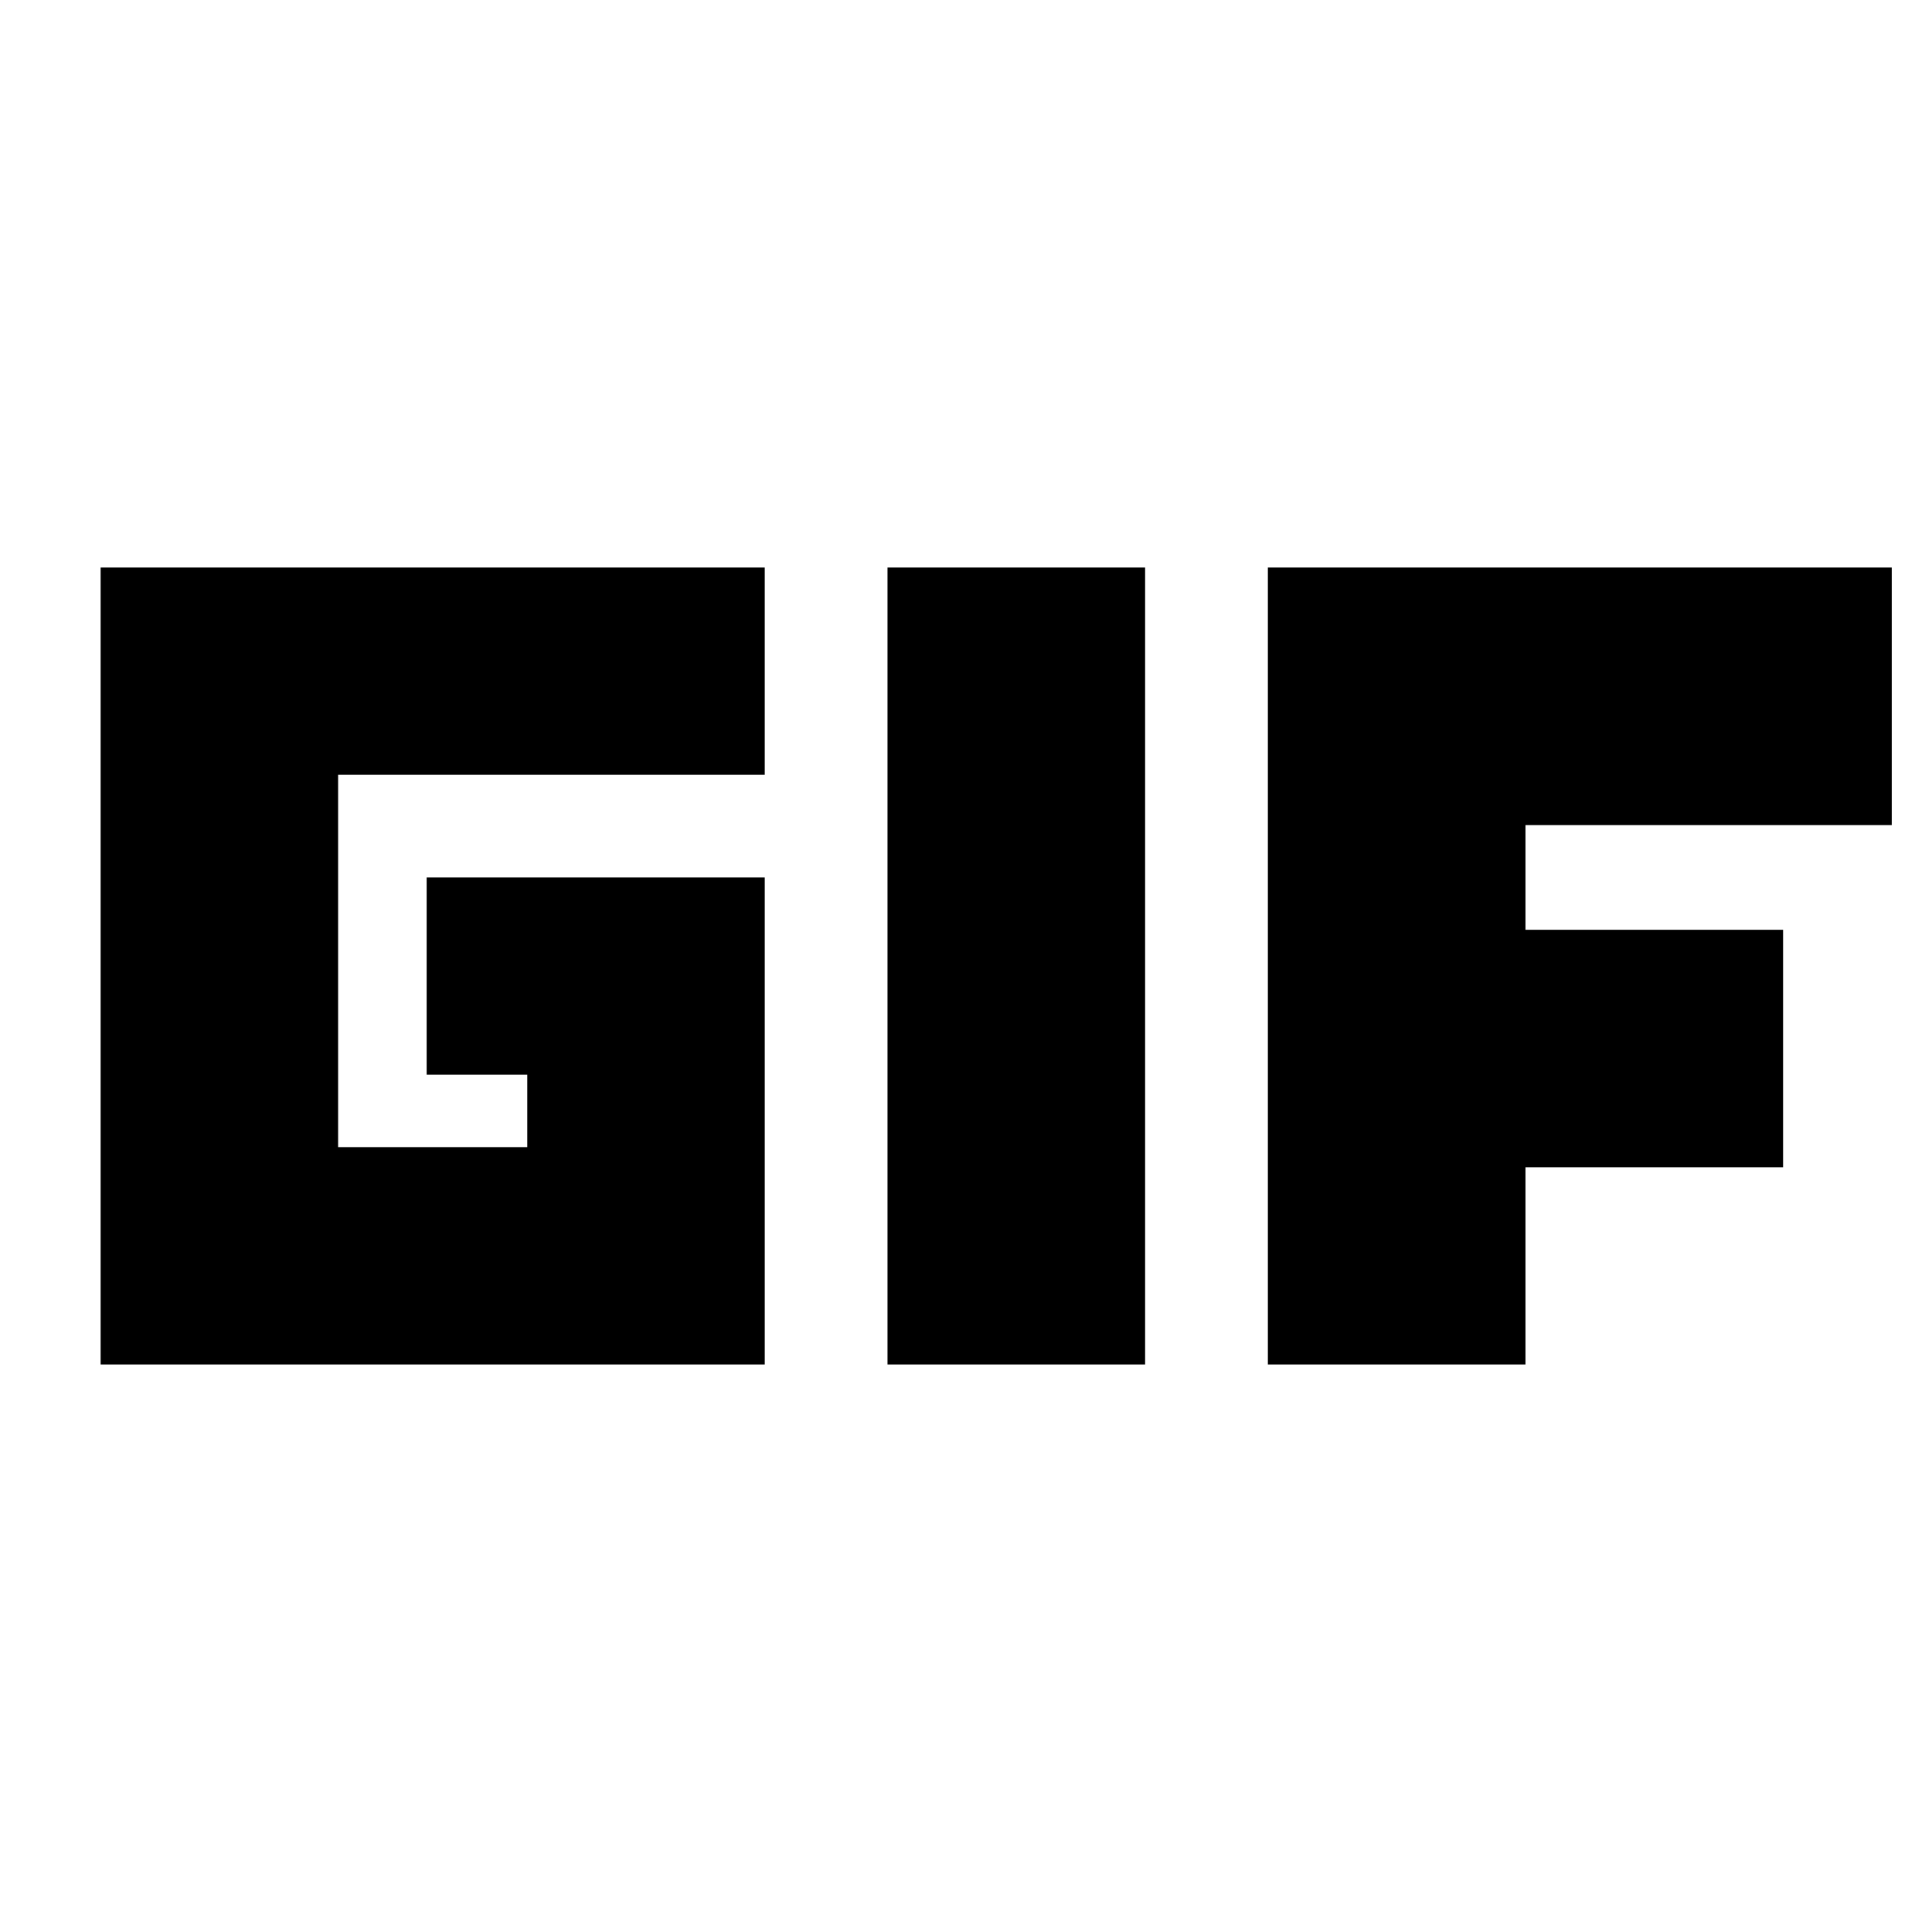 <svg xmlns="http://www.w3.org/2000/svg" height="20" viewBox="0 -960 960 960" width="20"><path d="M50-282v-396h330v103H168v185h94v-36h-50v-98h168v242H50Zm391 0v-396h128v396H441Zm189 0v-396h310v128H758v52h128v118H758v98H630Z"/></svg>